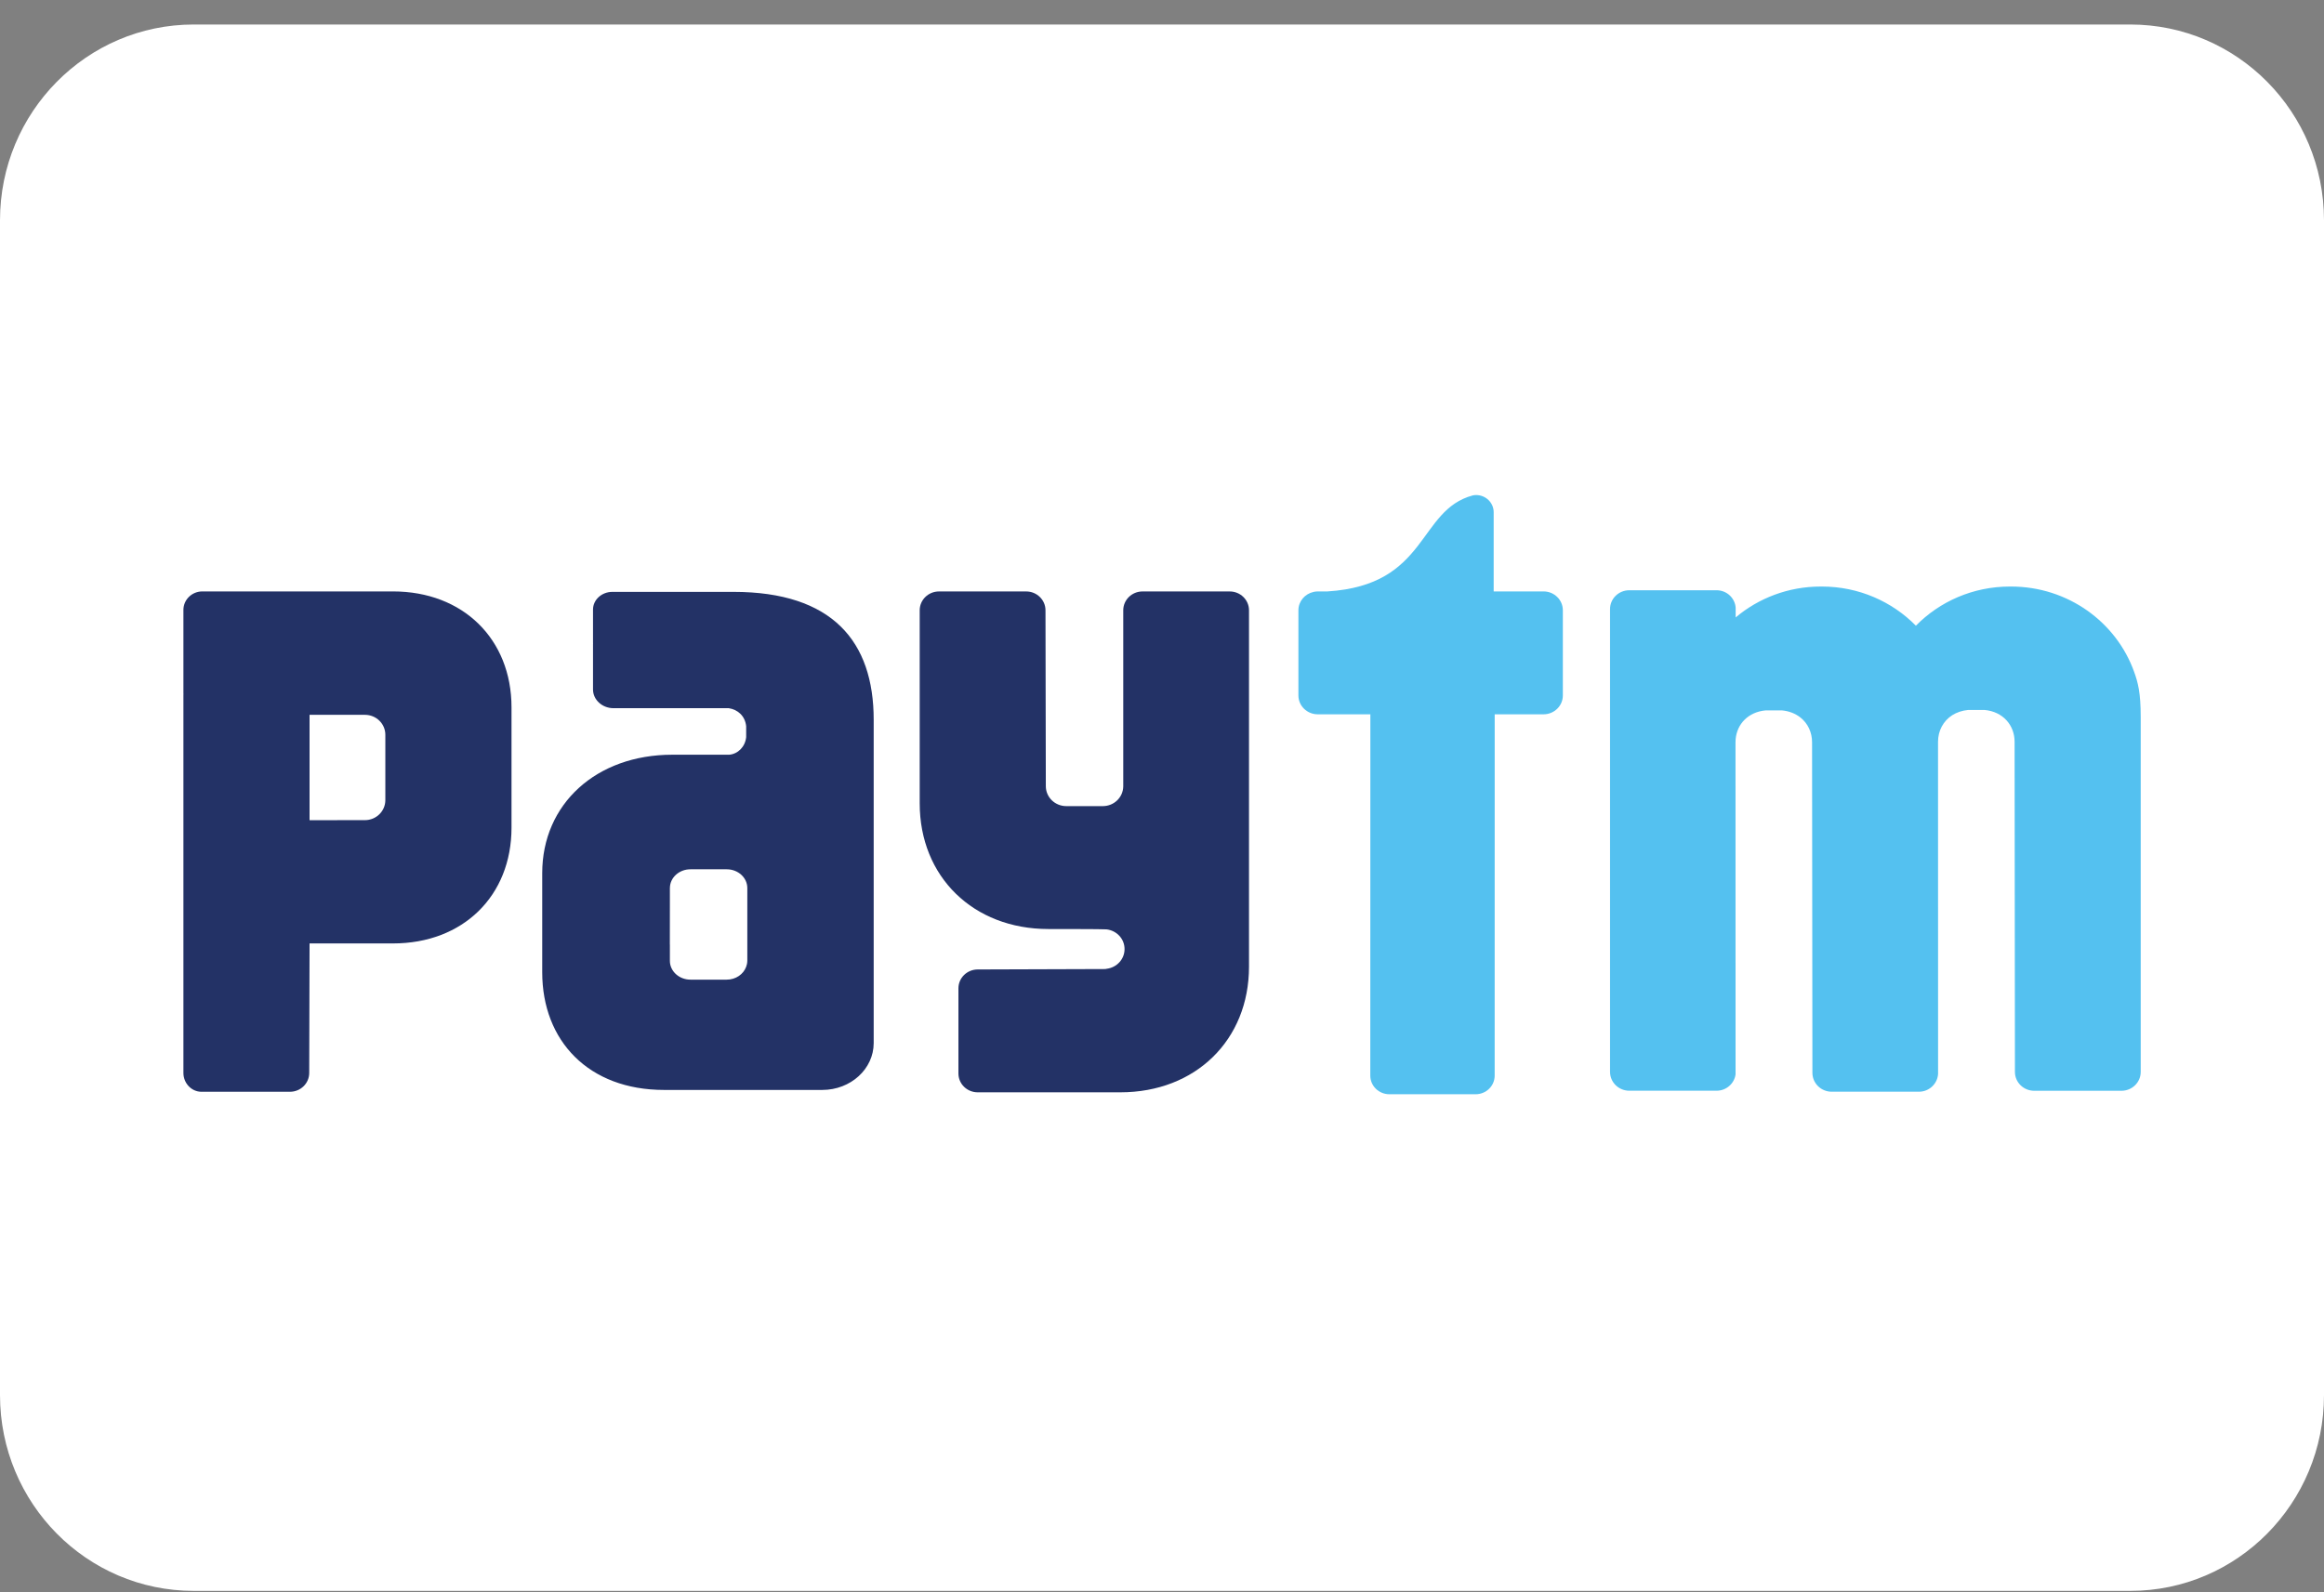 <svg width="89" height="61" viewBox="0 0 89 61" fill="none" xmlns="http://www.w3.org/2000/svg">
<rect x="0" y="0" width="89" height="61" fill="#808080" stroke="none"/>
<path d="M0 8.439C0 4.297 3.321 0.939 7.417 0.939H81.583C85.679 0.939 89 4.297 89 8.439V53.44C89 57.582 85.679 60.94 81.583 60.94H7.417C3.321 60.94 0 57.582 0 53.44V8.439Z" fill="white"/>
<g clip-path="url(#clip0_1270_934)">
<path d="M81.728 25.734C81.048 23.833 79.194 22.468 77.016 22.468H76.971C75.555 22.468 74.279 23.044 73.371 23.968C72.461 23.044 71.185 22.468 69.771 22.468H69.725C68.481 22.468 67.343 22.914 66.469 23.651V23.276C66.439 22.903 66.125 22.61 65.737 22.61H62.396C61.988 22.61 61.658 22.932 61.658 23.333V41.057C61.658 41.458 61.988 41.781 62.396 41.781H65.737C66.109 41.781 66.416 41.509 66.465 41.157L66.463 28.433C66.463 28.388 66.465 28.347 66.469 28.305C66.523 27.737 66.948 27.271 67.621 27.212H67.745H68.096H68.237C68.518 27.237 68.755 27.334 68.942 27.479C69.233 27.705 69.395 28.052 69.395 28.433L69.408 41.094C69.408 41.495 69.739 41.819 70.146 41.819H73.487C73.881 41.819 74.202 41.512 74.221 41.13L74.219 28.416C74.218 27.998 74.415 27.621 74.763 27.396C74.934 27.289 75.14 27.217 75.377 27.195H75.501H75.852H75.993C76.716 27.257 77.153 27.793 77.151 28.416L77.164 41.06C77.164 41.461 77.495 41.783 77.902 41.783H81.243C81.65 41.783 81.981 41.461 81.981 41.06V27.461C81.981 26.534 81.875 26.139 81.728 25.734Z" fill="#54C1F0"/>
<path d="M59.113 22.655H57.202V19.631C57.202 19.628 57.202 19.624 57.202 19.621C57.202 19.258 56.901 18.963 56.528 18.963C56.484 18.963 56.442 18.969 56.401 18.977C54.283 19.545 54.707 22.411 50.84 22.655H50.753H50.464C50.408 22.655 50.354 22.663 50.302 22.674H50.299L50.302 22.675C49.972 22.747 49.724 23.033 49.724 23.377V26.641C49.724 27.038 50.056 27.362 50.464 27.362H52.48L52.477 41.203C52.477 41.597 52.804 41.916 53.208 41.916H56.511C56.913 41.916 57.24 41.597 57.24 41.203L57.241 27.362H59.113C59.52 27.362 59.851 27.038 59.851 26.641V23.377C59.851 22.979 59.52 22.655 59.113 22.655Z" fill="#54C1F0"/>
<path d="M47.094 22.656H43.753C43.346 22.656 43.016 22.98 43.016 23.377V30.126C43.008 30.544 42.663 30.879 42.234 30.879H40.835C40.401 30.879 40.051 30.538 40.051 30.114L40.038 23.377C40.038 22.98 39.707 22.656 39.3 22.656H35.959C35.551 22.656 35.221 22.98 35.221 23.377V30.774C35.221 33.584 37.271 35.587 40.148 35.587C40.148 35.587 42.307 35.587 42.373 35.6C42.763 35.643 43.066 35.962 43.066 36.355C43.066 36.743 42.769 37.061 42.385 37.109C42.366 37.112 42.348 37.117 42.328 37.12L37.443 37.136C37.034 37.136 36.704 37.46 36.704 37.858V41.12C36.704 41.52 37.034 41.842 37.443 41.842H42.905C45.783 41.842 47.832 39.84 47.832 37.029V23.377C47.832 22.98 47.502 22.656 47.094 22.656Z" fill="#233266"/>
<path d="M14.757 28.636V30.159V30.65C14.757 31.073 14.407 31.416 13.975 31.416L11.855 31.418V27.382H13.975C14.407 27.382 14.757 27.723 14.757 28.146V28.636ZM15.051 22.655H7.749C7.348 22.655 7.024 22.973 7.024 23.363V26.561C7.024 26.567 7.026 26.573 7.026 26.579C7.026 26.594 7.024 26.61 7.024 26.623V36.881V41.098C7.024 41.491 7.326 41.812 7.7 41.821H7.763H11.104C11.511 41.821 11.842 41.499 11.842 41.099L11.855 36.139H15.051C17.725 36.139 19.589 34.326 19.589 31.702V27.098C19.589 24.474 17.725 22.655 15.051 22.655Z" fill="#233266"/>
<path d="M28.619 36.298V36.807C28.619 36.849 28.612 36.889 28.606 36.927C28.598 36.964 28.587 36.999 28.575 37.033C28.471 37.319 28.179 37.526 27.831 37.526H26.441C26.007 37.526 25.654 37.203 25.654 36.807V36.192C25.654 36.184 25.652 36.176 25.652 36.169L25.654 34.531V34.528V34.346V34.018L25.655 34.013C25.657 33.619 26.007 33.299 26.441 33.299H27.831C28.267 33.299 28.619 33.62 28.619 34.018V36.298ZM28.088 22.672H23.452C23.042 22.672 22.71 22.976 22.71 23.349V24.619C22.71 24.627 22.712 24.636 22.712 24.643C22.712 24.653 22.71 24.662 22.71 24.671V26.411C22.71 26.805 23.062 27.128 23.496 27.128H27.91C28.259 27.181 28.535 27.43 28.575 27.818V28.239C28.535 28.609 28.262 28.879 27.929 28.91H25.743C22.836 28.91 20.765 30.797 20.765 33.447V37.145V37.242C20.765 39.876 22.546 41.751 25.432 41.751H31.49C32.577 41.751 33.459 40.947 33.459 39.956V27.571C33.459 24.568 31.875 22.672 28.088 22.672Z" fill="#233266"/>
</g>
<defs>
<clipPath id="clip0_1270_934">
<rect width="75" height="23" fill="white" transform="translate(7 18.939)"/>
</clipPath>
</defs>
</svg>
